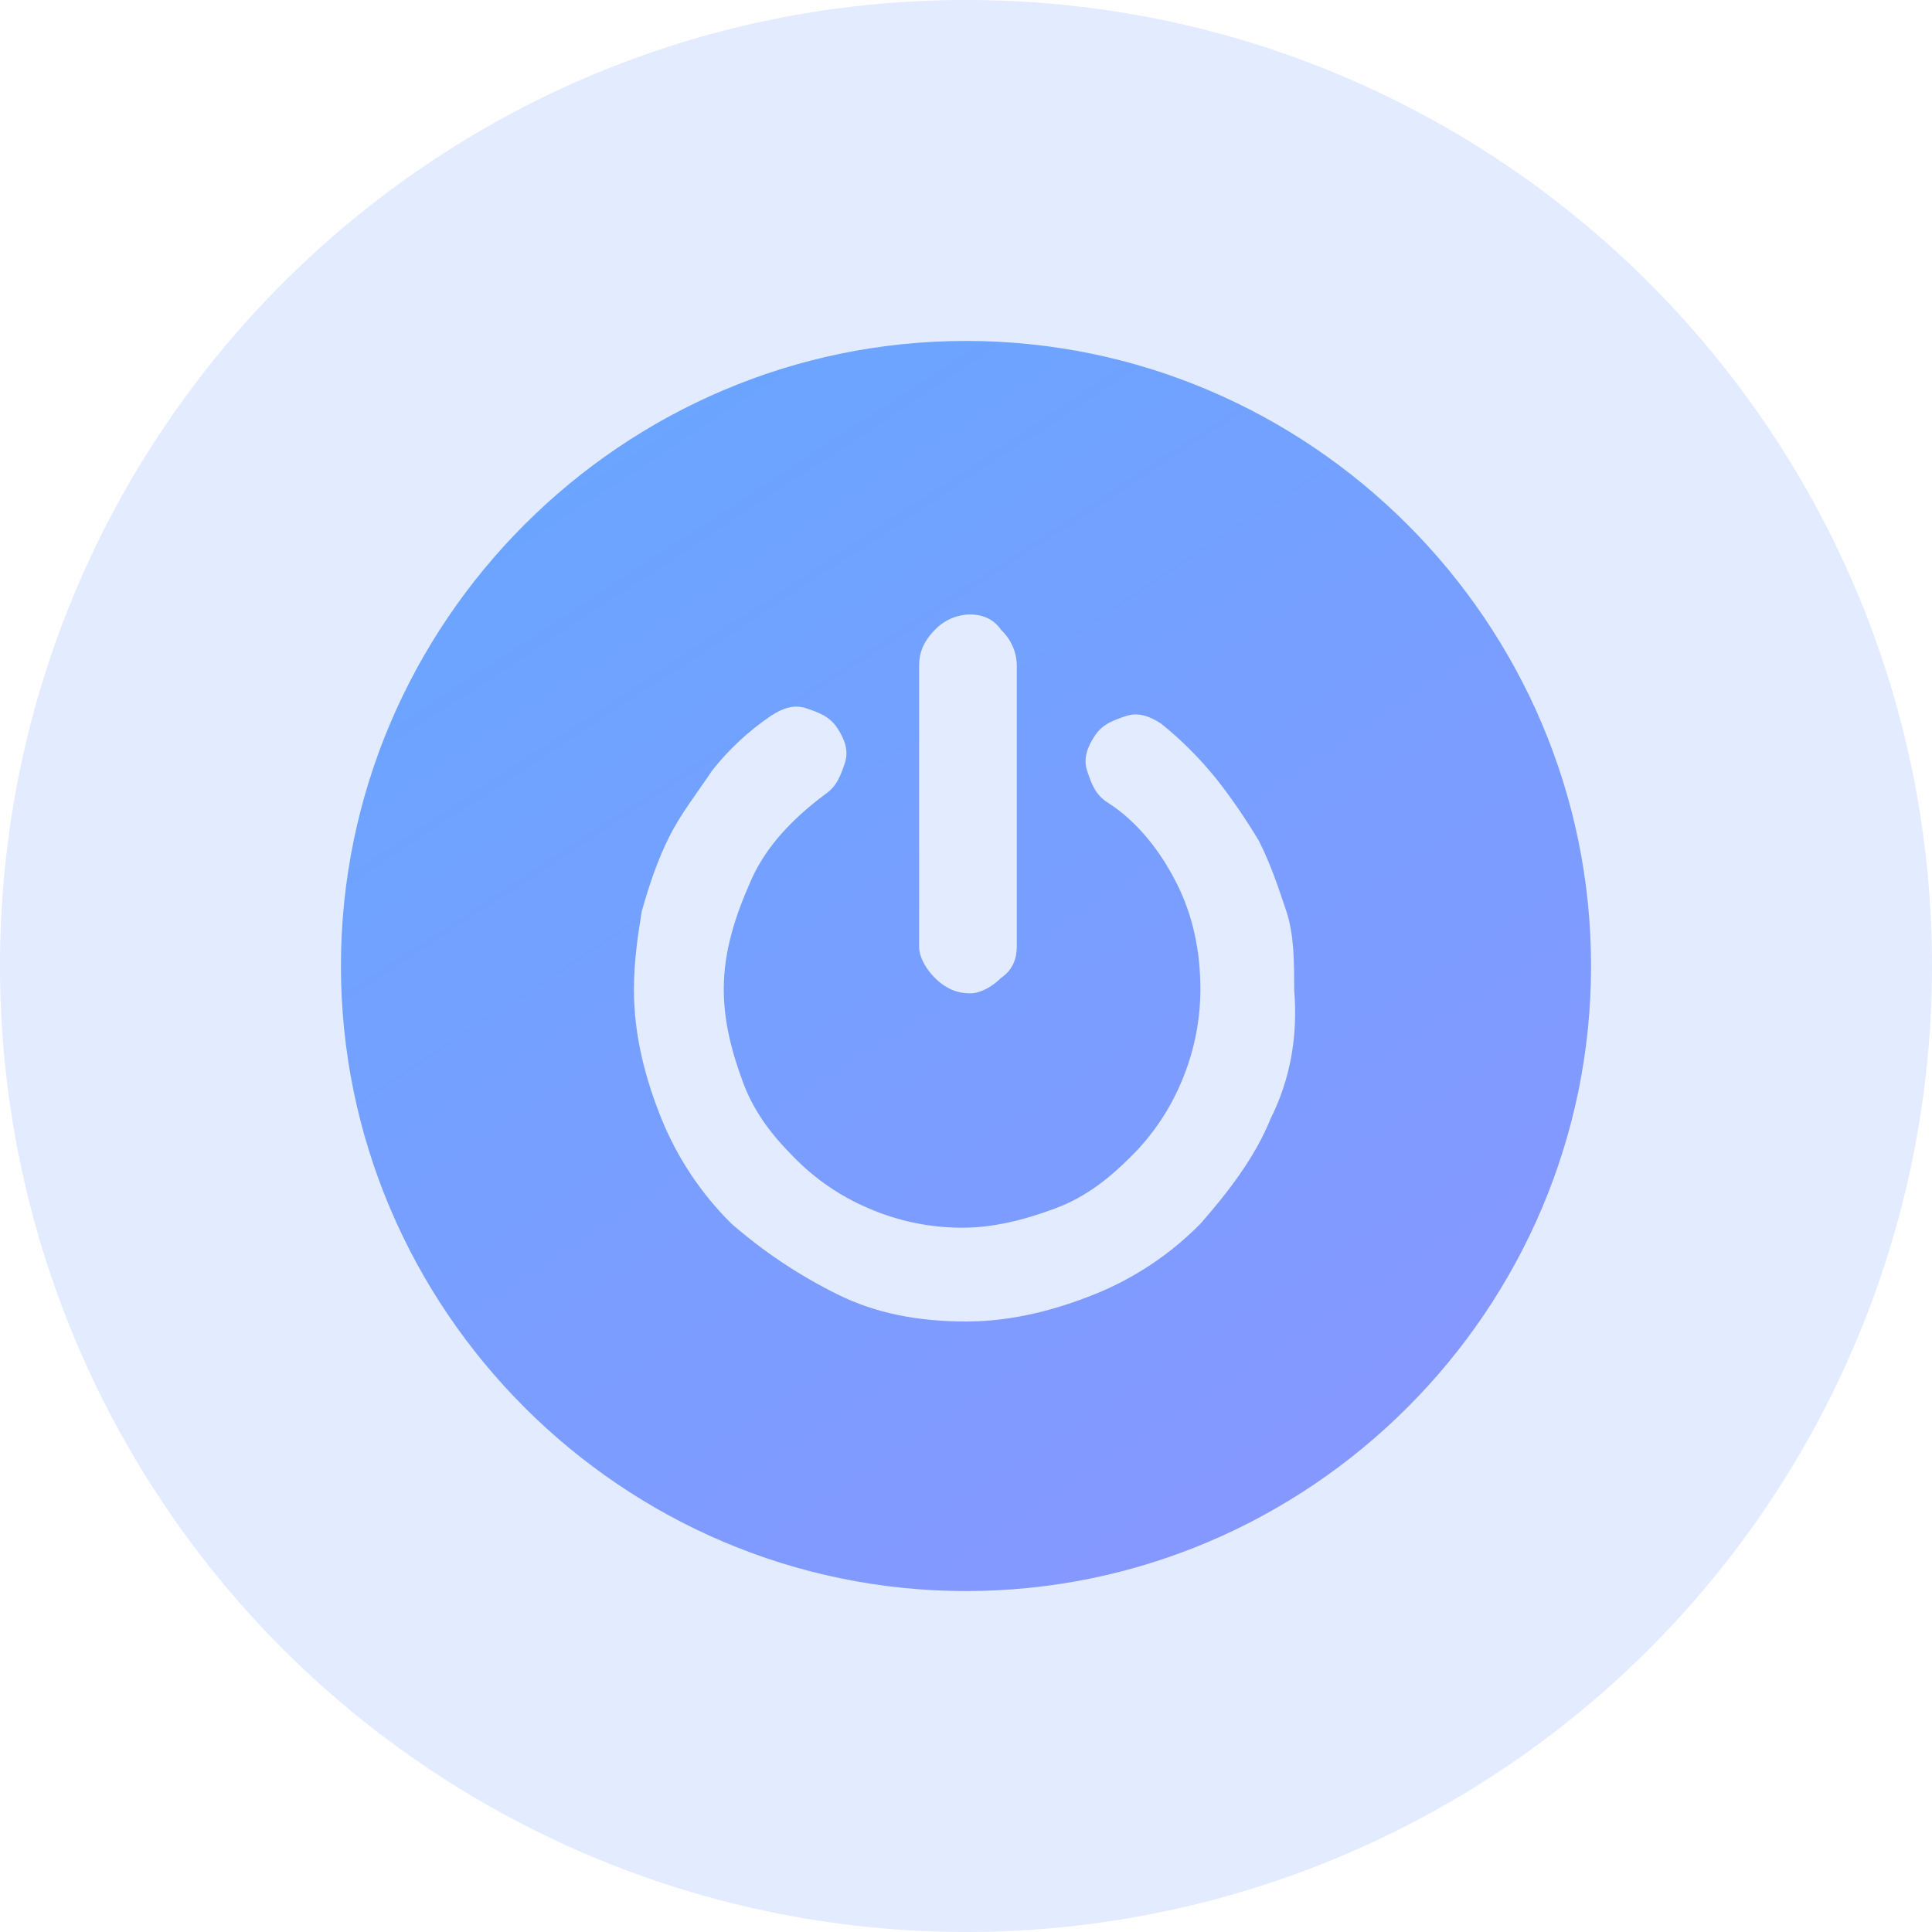 <?xml version="1.0" encoding="UTF-8"?>
<svg width="34px" height="34px" viewBox="0 0 34 34" version="1.1" xmlns="http://www.w3.org/2000/svg" xmlns:xlink="http://www.w3.org/1999/xlink">
    <title>编组 13备份 9</title>
    <defs>
        <polygon id="path-1" points="0 0 24 0 24 24 0 24"></polygon>
        <linearGradient x1="0%" y1="0%" x2="65.053%" y2="99.226%" id="linearGradient-3">
            <stop stop-color="#66A7FF" offset="0%"></stop>
            <stop stop-color="#8598FF" offset="100%"></stop>
        </linearGradient>
    </defs>
    <g id="页面-1" stroke="none" stroke-width="1" fill="none" fill-rule="evenodd">
        <g id="gongneng备份" transform="translate(-12, -600)">
            <g id="huodongyouli备份-2" transform="translate(12, 600)">
                <path d="M0,17 C0,23.074 3.24,28.686 8.5,31.722 C13.76,34.759 20.24,34.759 25.5,31.722 C30.76,28.686 34,23.074 34,17 C34,7.611 26.389,0 17,0 C7.611,0 0,7.611 0,17 Z" id="Fill-1" fill="#709DFF" opacity="0.205"></path>
                <g id="tuichu" transform="translate(5, 4)">
                    <mask id="mask-2" fill="white">
                        <use xlink:href="#path-1"></use>
                    </mask>
                    <g id="Clip-2"></g>
                </g>
                <path d="M22.363,19.681 C22.087,20.369 21.606,20.987 21.125,21.537 C20.597,22.072 19.965,22.494 19.269,22.775 C18.581,23.05 17.825,23.256 17,23.256 C16.175,23.256 15.419,23.119 14.731,22.775 C14.062,22.444 13.439,22.027 12.875,21.537 C12.34,21.009 11.919,20.377 11.638,19.681 C11.362,18.994 11.156,18.237 11.156,17.412 C11.156,16.932 11.225,16.45 11.294,16.037 C11.431,15.557 11.569,15.144 11.775,14.731 C11.981,14.319 12.256,13.975 12.531,13.562 C12.824,13.191 13.172,12.866 13.563,12.6 C13.769,12.462 13.975,12.394 14.181,12.462 C14.388,12.532 14.594,12.6 14.731,12.806 C14.869,13.012 14.938,13.219 14.869,13.425 C14.8,13.631 14.731,13.837 14.525,13.975 C13.975,14.387 13.494,14.869 13.219,15.487 C12.944,16.107 12.737,16.725 12.737,17.412 C12.737,17.962 12.875,18.512 13.081,19.062 C13.287,19.612 13.631,20.025 13.975,20.369 C14.347,20.75 14.791,21.054 15.281,21.262 C15.801,21.489 16.363,21.605 16.931,21.606 C17.481,21.606 18.031,21.469 18.581,21.262 C19.131,21.056 19.544,20.712 19.887,20.369 C20.269,19.996 20.572,19.552 20.781,19.062 C21.007,18.541 21.124,17.98 21.125,17.412 C21.125,16.725 20.988,16.106 20.713,15.556 C20.438,15.006 20.025,14.456 19.475,14.112 C19.269,13.975 19.2,13.769 19.131,13.562 C19.062,13.356 19.131,13.15 19.269,12.944 C19.406,12.737 19.613,12.669 19.819,12.6 C20.025,12.531 20.231,12.6 20.437,12.737 C20.792,13.023 21.114,13.346 21.4,13.7 C21.675,14.044 21.95,14.456 22.156,14.8 C22.363,15.212 22.5,15.625 22.638,16.037 C22.775,16.45 22.775,16.931 22.775,17.412 C22.844,18.237 22.706,18.994 22.363,19.682 L22.363,19.681 Z M16.175,11.707 C16.175,11.501 16.244,11.295 16.45,11.087 C16.611,10.916 16.834,10.817 17.069,10.813 C17.275,10.813 17.481,10.883 17.619,11.087 C17.791,11.249 17.89,11.472 17.894,11.707 L17.894,16.657 C17.894,16.863 17.825,17.07 17.619,17.208 C17.481,17.345 17.275,17.481 17.069,17.481 C16.862,17.481 16.656,17.413 16.45,17.207 C16.313,17.069 16.175,16.863 16.175,16.657 L16.175,11.706 L16.175,11.707 Z M17,6 C10.95,6 6,10.95 6,17 C6,23.05 10.95,28 17,28 C23.05,28 28,23.05 28,17 C28,10.95 23.05,6 17,6 Z" id="Fill-1" fill="url(#linearGradient-3)"></path>
            </g>
        </g>
    </g>
</svg>